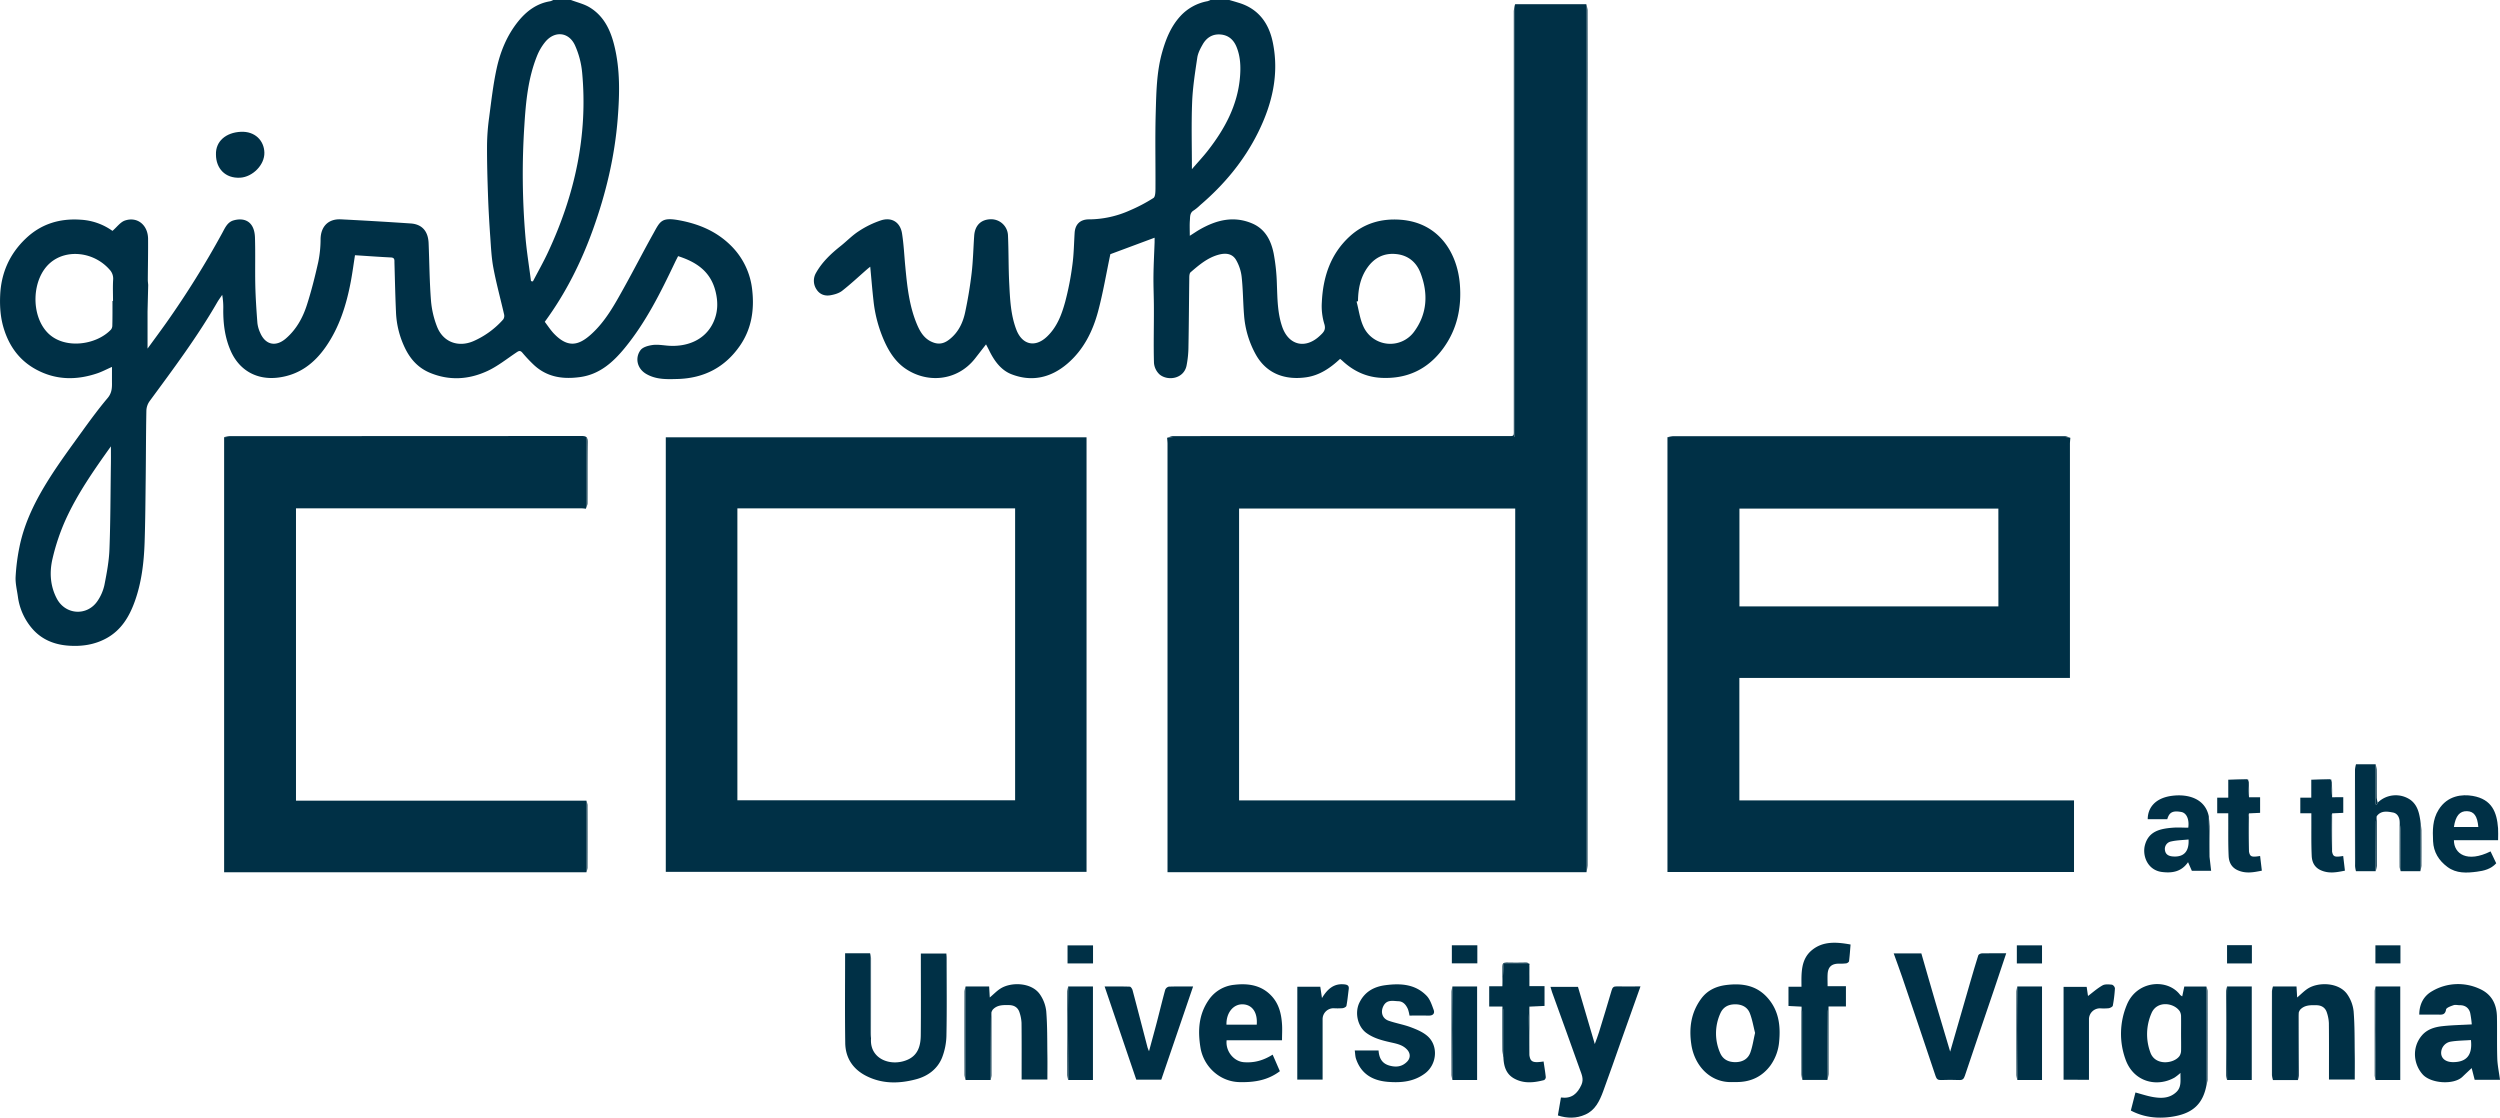 <svg id="Layer_1" data-name="Layer 1" xmlns="http://www.w3.org/2000/svg" viewBox="0 0 1875.52 838.47"><defs><style>.cls-1{fill:#003046;}</style></defs><title>peacock-logo</title><path class="cls-1" d="M446.39,71.93c4.78,1.85,10,3,14.28,5.69C471.3,84.18,476.2,94.84,479,106.47c4.36,17.92,3.91,36.07,2.48,54.32-2.25,28.68-8.87,56.33-18.57,83.31-8.86,24.62-20.44,47.84-36.16,69.25,2.29,3,4.37,6.26,7,9,10.21,10.55,18.2,9,27.67.48,10.88-9.77,17.75-22.47,24.72-35,7.53-13.53,14.58-27.33,22.14-40.85,5-9,6-12.2,19.05-9.84,14.38,2.61,27.48,7.91,38.26,18.26a54.63,54.63,0,0,1,16.79,34.16c1.68,14.81-.5,29.1-9.19,41.69-11.26,16.32-27.09,24.46-46.78,25-8,.22-16.07.55-23.51-3.77-7.17-4.16-8.48-12.37-4.26-17.93,1.71-2.24,5.69-3.32,8.81-3.77,3.64-.52,7.48.1,11.21.44,14,1.25,28.24-3.69,34.6-17.56,3.4-7.42,3.61-15.08,1.6-23.15-3.71-14.89-14.25-22-28.08-26.43-.88,1.75-1.75,3.4-2.55,5.1-10.61,22.3-21.61,44.42-37.35,63.65-8.8,10.76-18.95,20-33.75,22-13.05,1.77-25,0-34.91-9.47A108.53,108.53,0,0,1,410,336.6c-1.8-2.17-3-1.28-4.78-.08-7.11,4.76-13.93,10.25-21.62,13.79-13.86,6.38-28.33,7.36-42.88,1.34-8.33-3.45-14.06-9.42-18.13-17.21a67.59,67.59,0,0,1-7.46-28.53c-.56-12.36-.81-24.73-1.16-37.1,0-1.86.22-3.59-2.6-3.73-8.92-.44-17.83-1.09-27-1.68-1.05,6.68-1.9,13.18-3.11,19.62-3.31,17.56-8.55,34.44-18.92,49.27-8.66,12.39-19.89,20.88-35.43,22.88-16,2.07-29.29-5.23-35.79-20.06-4.31-9.82-5.62-20.17-5.57-30.77a54.63,54.63,0,0,0-.79-11.21c-1.28,1.91-2.66,3.75-3.8,5.73-15,26-33,50-50.72,74.11a12.89,12.89,0,0,0-2.36,6.95c-.33,16.86-.31,33.73-.51,50.6-.19,16.07-.29,32.15-.82,48.22-.5,15.05-2.24,30-7.35,44.29-4.13,11.53-10.17,21.64-21.29,27.73-9,4.94-18.78,6.31-28.95,5.51s-19.21-4.47-26.07-12a46,46,0,0,1-11.43-24.9c-.69-4.88-1.93-9.81-1.69-14.65a152,152,0,0,1,2.89-22.47c3.78-18.69,12.33-35.47,22.4-51.39,7.43-11.74,15.69-22.95,23.82-34.22,6.4-8.87,12.86-17.72,19.9-26.07,2.91-3.45,3.32-6.88,3.29-10.84s0-8,0-12.54c-4,1.74-7.4,3.59-11.06,4.82-15.51,5.23-30.78,5.16-45.53-2.71-12.26-6.54-20-16.77-24.24-29.85-2.78-8.45-3.44-17.1-3.06-25.91.71-16.73,7-31,19.1-42.55C48.83,239.88,63,235.61,78.79,236.77a45.21,45.21,0,0,1,23.64,8.38c3.34-2.87,5.93-6.62,9.39-7.78,9.33-3.13,17.25,3.43,17.33,13.75s-.14,20.5-.2,30.75c0,1.28.19,2.56.29,3.84q-.24,10-.49,19.91v27.84c4.95-6.8,9.55-13,14-19.27a688.86,688.86,0,0,0,42-67.39c2.1-3.82,3.86-8.23,8.59-9.55,8.34-2.33,15.63,1,16,12.9s0,23.88.25,35.81c.22,9.43.86,18.85,1.57,28.25a24,24,0,0,0,2.06,7.29c3.88,9.16,11.7,10.9,19.25,4.42,7.88-6.77,12.73-15.59,15.82-25.2,3.39-10.54,6.09-21.32,8.51-32.12a85.21,85.21,0,0,0,1.76-17.25c.15-9.46,5.75-15.36,15.31-14.87q26.14,1.32,52.28,3.09c8.52.58,13.09,5.76,13.46,14.8.58,14.23.66,28.49,1.75,42.68A69.16,69.16,0,0,0,346,317.17c4.57,11.42,15.78,15.52,27.07,10.76a64.29,64.29,0,0,0,22.5-16.36,4.77,4.77,0,0,0,.67-3.75c-2.64-11.57-5.8-23-8-34.69-1.46-7.6-1.82-15.43-2.36-23.17-.74-10.45-1.35-20.92-1.71-31.39-.44-12.61-.8-25.23-.73-37.84A162.94,162.94,0,0,1,385,160.17c1.62-12.25,3-24.58,5.61-36.64,2.79-12.91,7.85-25.21,16.23-35.58,6.13-7.6,13.86-13.46,24-15.08a10.21,10.21,0,0,0,2.26-.94Zm-30,210.88,1.46.25c3.85-7.41,8-14.69,11.49-22.24,19.91-42.71,29.86-87.39,25.43-134.65a64.19,64.19,0,0,0-5.29-20.1C444.88,95.82,434.09,94.8,427,103.5a40.45,40.45,0,0,0-6.18,10.67c-6.61,16.6-8.28,34.2-9.37,51.79a555.09,555.09,0,0,0,.79,83.57C413.18,260.66,415,271.72,416.42,282.81Zm-315.15,124c-12.92,18.08-25,35.43-33.8,54.69a158.53,158.53,0,0,0-10,29.66c-2.35,10.06-1.75,20.47,3.29,29.93,6.6,12.37,23,13.17,30.66,1.44a34.27,34.27,0,0,0,5-11.68c1.75-8.86,3.44-17.86,3.78-26.86.79-20.73.77-41.48,1.06-62.23C101.33,417.1,101.27,412.48,101.27,406.76Zm1.17-109.06h.44c0-5.32-.24-10.65.09-15.95a9.83,9.83,0,0,0-2.74-7.67c-11.67-13.25-32.1-15.62-44.4-5.06-14,12-14.9,39.22-2,52.5,12.36,12.7,36.42,9.38,47.53-2.39a5,5,0,0,0,1-3.15C102.49,309.89,102.44,303.79,102.44,297.7Z" transform="translate(-18.06 -71.93)"/><path class="cls-1" d="M940.29,71.93c2.25.66,4.49,1.3,6.74,2,15,4.42,22.9,15.23,25.89,29.8,4.89,23.79-.43,46.15-11,67.5s-25.49,39.23-43.53,54.63a34.53,34.53,0,0,1-4.76,3.92c-3.07,1.8-2.69,4.83-2.91,7.52-.28,3.48-.07,7-.07,11.52,3-1.87,5.28-3.48,7.72-4.85,12.34-7,25.18-10.25,38.92-4.48,10,4.19,14.35,12.9,16.31,22.72a146.32,146.32,0,0,1,2.39,23c.41,10.7.43,21.39,3.92,31.68,4.81,14.17,17.53,17.2,28.41,6.85,2.62-2.48,4.7-4.37,3.2-8.94a46.09,46.09,0,0,1-1.81-16.15c.9-18.88,6.46-36.07,20.8-49.27,10.78-9.92,23.89-13.69,38.36-12.59,28.7,2.17,42.44,24.89,44.37,48.19,1.46,17.66-2,34-12.57,48.42-11.39,15.51-26.83,22.88-46.15,22-11.53-.52-21.21-5.14-29.53-12.93-.46-.43-1-.81-1.58-1.32-7.32,6.87-15.37,12.36-25.36,13.81-15.65,2.26-29.61-2.47-37.74-16.81a71.67,71.67,0,0,1-8.94-29.71c-.79-9.53-.75-19.14-1.79-28.64a32.8,32.8,0,0,0-4.22-12.87c-3.16-5.32-8.65-5.31-14.09-3.63-7.84,2.41-13.94,7.65-20,12.87-.9.78-1,2.81-1,4.27-.23,17.12-.29,34.25-.62,51.36a76.22,76.22,0,0,1-1.46,14.55c-2.14,9.89-14.07,11.55-20.17,6.53a13.21,13.21,0,0,1-4.24-8.8c-.4-13.61,0-27.24-.06-40.86,0-8.16-.41-16.32-.32-24.48.09-8.37.56-16.75.85-25.12,0-1,0-2,0-3.36l-33.19,12.36c-3,14.1-5.4,28.66-9.19,42.85-4,15-10.91,28.9-23.05,39.28-12.3,10.53-26.53,13.88-41.79,8-7.9-3-13-10-16.73-17.6-.76-1.56-1.59-3.09-2.51-4.87-2.89,3.72-5.54,7.16-8.21,10.57-13.65,17.4-36.71,18.87-53.14,7C689.8,343,685.18,336,681.68,328.27a100.43,100.43,0,0,1-8.32-30.73c-.94-8.34-1.61-16.71-2.44-25.53-.72.59-1.54,1.21-2.31,1.88-6.23,5.43-12.27,11.11-18.76,16.2-2.38,1.86-5.76,2.81-8.83,3.35-4.1.71-7.93-.57-10.33-4.29a11.64,11.64,0,0,1-.5-12.41c4.55-8.15,11.25-14.46,18.51-20.22,4.6-3.66,8.72-8,13.64-11.16a69.85,69.85,0,0,1,16.95-8.21c8-2.42,14.17,1.67,15.48,9.9s1.67,16.68,2.47,25c1.38,14.59,2.9,29.17,8.59,42.87,2.57,6.2,5.94,11.85,13,14.15,4.71,1.53,8.47,0,11.95-2.88,6.37-5.17,9.71-12.28,11.35-20,2.07-9.73,3.71-19.58,4.87-29.46,1.08-9.26,1.26-18.62,1.91-27.94.55-7.83,5.15-12.29,12.61-12.37a12.64,12.64,0,0,1,12.75,12.39c.53,12,.31,24.12.94,36.15.6,11.55,1.07,23.17,5.29,34.22,4.39,11.51,14.15,13.71,23,5.3,7.54-7.15,11-16.44,13.63-25.95a216,216,0,0,0,5.44-27.82c1.1-7.92,1.19-16,1.68-24,.39-6.34,4-10.23,10.86-10.21a75.55,75.55,0,0,0,30.52-6.7,121,121,0,0,0,17.75-9.33c1.46-.95,1.5-4.71,1.52-7.18.11-18.93-.35-37.86.19-56.77.44-15.17.63-30.47,4.78-45.25,2.81-10,6.64-19.62,13.91-27.45a36.5,36.5,0,0,1,20.2-11,12.41,12.41,0,0,0,2.27-.95Zm96.55,225.93-1.07.32c1.67,6.3,2.45,13,5.18,18.82a22.14,22.14,0,0,0,37.89,3.91c10-13.49,10.81-28.76,4.89-44.21-3.13-8.17-9.37-13.31-18.34-14.18-9.18-.9-16.38,2.85-21.61,10.34S1036.93,288.92,1036.84,297.86Zm-124.6-99c4-4.7,8.21-9.13,11.94-13.91,12.77-16.37,22.4-34.18,24.14-55.35.63-7.65.34-15.27-2.63-22.52-2.19-5.32-6-8.74-11.89-9.26-6.08-.54-10.57,2.35-13.47,7.43-1.78,3.1-3.56,6.51-4.08,10-1.65,11.1-3.42,22.26-3.85,33.45C911.76,165.2,912.24,181.76,912.24,198.86Z" transform="translate(-18.06 -71.93)"/><path class="cls-1" d="M1154.69,75.1h53.43c.09,1.68.28,3.35.28,5q0,321,0,641.91c0,1.42-.1,2.85-.15,4.27H893.94v-4.7q0-158.31,0-316.61c0-1.53-.2-3.07-.31-4.61a41.17,41.17,0,0,1,4.93-.59q125.54,0,251.08,0h4.78v-5.11q0-157.28,0-314.54C1154.41,78.45,1154.59,76.78,1154.69,75.1Zm.1,378.36H947.63V672.38h207.16Z" transform="translate(-18.06 -71.93)"/><path class="cls-1" d="M1571.25,400.39c-.11,1.54-.31,3.08-.31,4.61q0,85.49,0,171v4.52h-248v91.89H1574v53.69h-305V399.93c.78-.05,1.55-.15,2.32-.15q148.07,0,296.13,0A24.35,24.35,0,0,1,1571.25,400.39Zm-54,53.08H1323v73.37h194.28Z" transform="translate(-18.06 -71.93)"/><path class="cls-1" d="M517.54,726V400H833.19V726Zm53.71-272.69v219H779.61v-219Z" transform="translate(-18.06 -71.93)"/><path class="cls-1" d="M457.58,453.6a28.39,28.39,0,0,0-3.05-.31q-106.09,0-212.18,0h-2.24v219.3H458v53.74H186.2V399.93c.9-.05,1.8-.15,2.71-.15H458.1c0,.8.09,1.29.09,1.78q0,24.53,0,49.06A14.83,14.83,0,0,1,457.58,453.6Z" transform="translate(-18.06 -71.93)"/><path class="cls-1" d="M1673.53,885.21c-2.63,15-10.49,22.46-27.26,24.67-10.23,1.35-20.3.13-29.64-4.81l3.46-13.55c4.51,1.19,8.88,2.7,13.39,3.45,6,1,12,1,17-3.51,4.43-3.92,3.22-8.92,3.4-14.62a41.53,41.53,0,0,1-4.38,3.46c-13.17,7.52-30.89,3.48-36.92-13.77a56.25,56.25,0,0,1,1-40.65c7.41-18.42,30.6-20.18,40.05-7.55a7.13,7.13,0,0,0,1.56,1.06c.53-2.52,1-4.68,1.55-7.37h16.57c.05,1.42.15,2.85.15,4.27Q1673.51,850.75,1673.53,885.21Zm-19.22-37.43c0-4.4.08-8.81,0-13.21a7.82,7.82,0,0,0-1-4c-4.36-6.44-17.06-8.17-21.17,1.43a39.39,39.39,0,0,0-.85,29.53c3.65,10.25,17.83,8.38,21.87,2.6a7.75,7.75,0,0,0,1.16-3.93C1654.41,856.07,1654.32,851.92,1654.31,847.78Z" transform="translate(-18.06 -71.93)"/><path class="cls-1" d="M671.51,851c-1.15,15.29,14.55,21.3,27,16.13,8.34-3.45,10.24-10.74,10.32-18.64.19-18.94.06-37.89.06-56.84v-4.38h19.14c.07,1.13.2,2.25.2,3.37,0,19.34.25,38.68-.14,58a48.34,48.34,0,0,1-3.31,16.79c-3.46,8.57-10.71,13.85-19.45,16.17-12.75,3.4-25.58,3.63-37.72-2.66-9.86-5.12-15.28-13.52-15.44-24.53-.32-22.3-.1-44.6-.1-67.35h18.74c.09,1.41.24,2.82.24,4.24q0,27.75,0,55.51C671.12,848.23,671.37,849.62,671.51,851Z" transform="translate(-18.06 -71.93)"/><path class="cls-1" d="M1438.73,787.18h20.74c3.54,12.24,7,24.51,10.62,36.75,3.54,12.07,7.18,24.12,11,36.94,5.16-17.83,10.09-34.88,15-51.92,2-6.78,3.93-13.58,6.08-20.31.23-.73,1.74-1.46,2.67-1.49,6-.13,11.92-.06,18.3-.06-3,9-5.89,17.73-8.84,26.4-7.4,21.83-14.89,43.62-22.18,65.48-.8,2.39-1.72,3.33-4.26,3.21-4.53-.2-9.09-.18-13.63,0-2.33.09-3.33-.68-4.09-3q-12.32-36.9-24.87-73.71C1443.26,799.5,1441,793.55,1438.73,787.18Z" transform="translate(-18.06 -71.93)"/><path class="cls-1" d="M1893.58,882h-19c-.72-2.81-1.43-5.57-2.25-8.79-2.41,2.27-4.68,4.37-6.91,6.53-6.46,6.24-23.6,5.13-29.82-1.74-6.88-7.6-8.34-20.19-.62-29.26,4-4.71,9.81-6.39,15.67-7,7-.76,14.1-.87,21.76-1.3a80.88,80.88,0,0,0-1.19-8.6c-1-3.88-3.92-5.86-7.88-5.8-1.55,0-3.26-.49-4.63,0-2.08.73-5.38,1.87-5.6,3.25-.74,4.57-3.7,3.79-6.58,3.79H1833c.1-7.95,3.32-14,9.79-17.64a38.37,38.37,0,0,1,35.11-1.85c9.23,3.93,13.2,11.44,13.39,21.09.2,10.51-.09,21,.25,31.53C1891.75,871.39,1892.86,876.57,1893.58,882Zm-21.8-29.81c-5.24.37-10.29.37-15.2,1.19a8.59,8.59,0,0,0-7.11,9.25c.49,3.85,3.86,6.15,9,6.12C1868.54,868.69,1873,863.43,1871.78,852.2Z" transform="translate(-18.06 -71.93)"/><path class="cls-1" d="M1186.79,908.75c.79-4.63,1.53-8.92,2.31-13.47,8,1.1,12.36-2.87,15.36-9.5,1.94-4.3.16-7.82-1.16-11.55q-5-14.1-10.08-28.14c-3.6-10-7.23-20-10.82-29.93-.42-1.17-.72-2.39-1.17-3.89h20.64c4.07,13.85,8.2,27.88,12.62,42.9,1.26-3.52,2.35-6.21,3.19-9,3.22-10.46,6.42-20.92,9.49-31.43.61-2.09,1.53-2.87,3.76-2.81,5.82.16,11.66,0,17.84,0-4.85,13.63-9.61,27-14.34,40.31-4.58,12.89-9,25.85-13.76,38.66-2.62,7-5.87,13.92-13.29,17.18C1200.69,911.1,1193.77,911,1186.79,908.75Z" transform="translate(-18.06 -71.93)"/><path class="cls-1" d="M1318.35,883.68c-17,1-29-12.1-31.43-28.08-1.87-12.57-.22-24.07,7.37-34.42,4.63-6.32,11.26-9.35,18.8-10.29,11.44-1.42,22.14,0,30.52,9.07,8.71,9.44,10.34,20.85,9.21,33a35.73,35.73,0,0,1-6.51,18.22c-5.94,8.07-14.06,12.17-24.07,12.49C1320.94,883.72,1319.64,883.68,1318.35,883.68Zm16.39-36.84c-1.27-4.94-2.09-10.07-3.94-14.79s-6.16-6.77-11.31-6.67-8.83,2.24-10.84,6.85a36.39,36.39,0,0,0-.21,29.45c2.07,5,6.18,7.08,11.47,7.08s9.52-2.29,11.31-7.29C1332.85,856.92,1333.53,852,1334.74,846.84Z" transform="translate(-18.06 -71.93)"/><path class="cls-1" d="M972.8,863.13c2,4.45,3.7,8.47,5.43,12.42-9.28,7-19.48,8.44-30.3,8.19-14.95-.34-27.09-11.82-29.32-26.19-2-12.53-1.31-24.57,6.25-35.46A26.23,26.23,0,0,1,944,810.73c10.7-1.27,20.88.28,28.55,9,5.15,5.89,6.8,13.1,7.29,20.62.26,3.85,0,7.74,0,12H938.28c-.91,8.09,5.27,15.85,12.93,16.45S965.73,867.57,972.8,863.13Zm-11.92-22.49c.72-9.16-3.35-15-10.45-15.26s-12.52,6.36-12.26,15.26Z" transform="translate(-18.06 -71.93)"/><path class="cls-1" d="M742.45,812h17.67c.16,2.72.29,5.09.48,8.25,3.06-2.58,5.32-5,8-6.67,8-5.11,23.18-4.7,29.47,4.13a27.41,27.41,0,0,1,4.9,13c.87,10.94.69,22,.85,33,.09,6,0,11.9,0,18.11H784.49v-3.53c0-13,.07-26-.07-38.93a28.53,28.53,0,0,0-1.45-7.71c-1.16-3.87-4-5.63-7.93-5.69-4.44-.08-8.83-.21-12.19,3.39a7.8,7.8,0,0,0-1,2c-.13,1.53-.36,3.06-.37,4.59q-.16,23.1-.27,46.2H742.45Z" transform="translate(-18.06 -71.93)"/><path class="cls-1" d="M1723.25,812h17.67c.16,2.72.3,5.1.48,8.25,3.06-2.58,5.32-4.95,8-6.67,8-5.11,23.18-4.7,29.48,4.13a27.46,27.46,0,0,1,4.89,13c.87,10.94.69,22,.85,33,.09,6,0,11.9,0,18.11h-19.35V878c0-12.85.08-25.71-.07-38.55a28.53,28.53,0,0,0-1.45-7.71c-1.16-3.87-4-5.63-7.93-5.69-4.43-.08-8.83-.21-12.19,3.39a8.15,8.15,0,0,0-1,2c-.13,1.53-.36,3.06-.37,4.59q-.16,23.1-.27,46.2h-18.76Z" transform="translate(-18.06 -71.93)"/><path class="cls-1" d="M1075.48,833.82a29.72,29.72,0,0,0-1.15-4.76c-1.38-3.17-3.53-5.91-7.21-6-4.07-.16-8.69-1.47-11.24,3.65-2.26,4.52-.85,9.33,4,11,5.41,1.89,11.17,2.83,16.53,4.84,4.39,1.64,9,3.57,12.47,6.57,8.47,7.31,7.2,21.38-1.77,28.09-8.42,6.31-18,7.12-27.92,6.32-11.38-.93-20-5.9-23.84-17.29-.62-1.86-.61-3.94-.94-6.27h17.85c.39,5.41,2.32,9.67,8,11.32,5.07,1.46,9.63,1,13.45-2.94,2.63-2.73,2.55-6.24-.1-9.07-3.33-3.56-7.82-4.37-12.28-5.38-6.34-1.44-12.58-3-18.06-6.94-6.6-4.68-9-15-5.52-22.53,4-8.46,11-12.29,19.7-13.42,11.31-1.49,22.42-.85,30.91,8,2.58,2.71,3.87,6.81,5.22,10.46,1,2.65-.39,4.38-3.48,4.36C1085.36,833.79,1080.57,833.82,1075.48,833.82Z" transform="translate(-18.06 -71.93)"/><path class="cls-1" d="M1389,882.12h-18.75c-.09-1.41-.25-2.82-.25-4.24,0-15.67,0-31.35,0-47a32,32,0,0,0-.42-3.76l-9.79-.5V812.18h9.76c-.08-10.27-.6-20.67,8-27.59,8.28-6.7,18.29-6,28.82-4.08-.35,4.18-.61,8.36-1.14,12.51-.08.64-1.3,1.5-2.1,1.63a36.32,36.32,0,0,1-5.43.22c-5.58,0-8.26,2.44-8.56,8-.15,2.84,0,5.69,0,8.91h13.75V827h-13a25.44,25.44,0,0,0-.63,3.94C1389.07,848,1389,865.07,1389,882.12Z" transform="translate(-18.06 -71.93)"/><path class="cls-1" d="M913.13,812c-8,23.47-15.9,46.56-23.87,69.89H870.5c-7.83-23-15.67-46.13-23.74-69.89,6.58,0,12.72-.09,18.86.12.74,0,1.81,1.58,2.08,2.6,3.81,14.31,7.5,28.66,11.24,43a27,27,0,0,0,1.13,2.84c2-7.49,4-14.61,5.86-21.76,2.11-8.11,4.06-16.25,6.28-24.32a3.91,3.91,0,0,1,2.75-2.37C900.88,811.9,906.82,812,913.13,812Z" transform="translate(-18.06 -71.93)"/><path class="cls-1" d="M1801.82,674.1a19.33,19.33,0,0,1,24.52-2.14c5.21,3.81,6.57,9.55,7.46,15.49.11.76.17,1.53.26,2.3q-.12,17.89-.25,35.78h-14.74c0-10.21-.07-20.43-.18-30.64,0-2-.38-4.08-.58-6.11,0-3.55-1.69-6.67-5-7.29-4.19-.78-9-1.69-12.22,2.78a27.28,27.28,0,0,0-.63,4.07c-.1,12.4-.13,24.8-.19,37.19h-14.74c0-3.09-.15-6.19-.15-9.29q.06-35.46.15-70.93h14.74v30l1,.08Z" transform="translate(-18.06 -71.93)"/><path class="cls-1" d="M1165.44,811.72h11.34v14.86l-11.34.53c-.15,3.07-.43,6.14-.41,9.21.06,9.06.25,18.11.39,27.16.73,5.13,2.6,6,10.65,4.78.57,3.9,1.23,7.8,1.65,11.72a2.7,2.7,0,0,1-1.26,2.24c-7.7,2-15.43,2.85-22.71-1.32-5.79-3.32-7.47-9-7.79-15.19,0-.52-.13-1-.19-1.54,0-11.59,0-23.18,0-34.77a9.54,9.54,0,0,0-.63-2.38h-9.87V811.81h9.88c.33-5.56.66-11.12,1-16.83h19.25Z" transform="translate(-18.06 -71.93)"/><path class="cls-1" d="M1675.67,714.72c.39,3.41.78,6.81,1.2,10.5h-14.46l-2.86-6.47c-5,7.21-11.88,8.33-19.6,7.35-10.87-1.38-14.93-12.39-12.69-20.38,2.86-10.25,11.36-12.11,20.9-12.85,3.84-.3,7.73,0,11.55,0,.88-6.32-1.31-11.08-5.23-11.79-6.41-1.14-9,.17-10.52,5.43H1629.3c0-8.11,5.1-15.7,17.75-17.49,12.14-1.71,25.34,1.79,28.06,15.32.05,3.73.09,7.46.16,11.19C1675.39,701.9,1675.54,708.31,1675.67,714.72Zm-15.73-13c-4.63.48-9,.53-13.24,1.52a5.67,5.67,0,0,0-4.4,6.85c.57,3.18,3.14,4.2,6.08,4.37C1656.32,715,1660.41,710.79,1659.94,701.76Z" transform="translate(-18.06 -71.93)"/><path class="cls-1" d="M1892.15,702.24H1859c0,10.23,9.88,17.18,27.49,8.41l4.25,8.93c-3.9,4.3-9.17,5.64-14.46,6.3-7.62,1-15.38,1.45-22.1-3.53-6.49-4.8-10.45-11.15-10.81-19.32s-.53-16.12,4.16-23.65c6.68-10.73,17.71-11.73,25.59-10.35,14.57,2.55,18.1,12.43,19,24.21C1892.33,696.05,1892.15,698.89,1892.15,702.24ZM1859,692.35h18.32c-.71-8.25-3.25-11.7-8.48-11.87C1863.35,680.3,1860.23,684,1859,692.35Z" transform="translate(-18.06 -71.93)"/><path class="cls-1" d="M1566.17,881.94V812.31h17.33c.38,2.61.76,5.24,1,6.83,3.34-2.51,6.85-5.67,10.86-7.95,1.9-1.08,4.77-.77,7.14-.54a3.59,3.59,0,0,1,2.2,2.74,102.61,102.61,0,0,1-1.59,13c-.16.84-2,1.75-3.13,1.93a39.07,39.07,0,0,1-6.22.08,8.22,8.22,0,0,0-8.54,8.35q0,20.63,0,41.26v4Z" transform="translate(-18.06 -71.93)"/><path class="cls-1" d="M991.32,812.2h17.23c.41,2.8.8,5.39,1.26,8.47,4-6.56,8.75-11.1,16.77-10.26,2.39.25,3.65,1,3.31,3.54-.56,4.19-.93,8.42-1.72,12.56-.15.78-1.83,1.64-2.9,1.77a50.08,50.08,0,0,1-6.6.06,8.15,8.15,0,0,0-8.38,8.14c0,15,0,30.06,0,45.37h-19Z" transform="translate(-18.06 -71.93)"/><path class="cls-1" d="M1705.27,710.83c.81,3.86,1.85,4.3,8.34,3.28.42,3.54.84,7.06,1.31,11-6.16,1.24-11.85,2.35-17.79-.18-5-2.11-6.9-6.14-7.12-10.82-.44-9.19-.23-18.42-.29-27.63,0-1.4,0-2.79,0-4.42h-8.29V670.36h8.29V656.89h14.93c0,1.6-.07,3.11,0,4.6.16,2.85.42,5.69.64,8.53h8.32v11.71l-8.33.39a12.76,12.76,0,0,0-.62,2.78C1704.84,693.55,1705.07,702.19,1705.27,710.83Z" transform="translate(-18.06 -71.93)"/><path class="cls-1" d="M1767.6,710.83c.8,3.86,1.84,4.3,8.34,3.28.42,3.54.84,7.06,1.3,11-6.16,1.24-11.85,2.35-17.78-.18-5-2.11-6.91-6.14-7.13-10.82-.43-9.19-.23-18.42-.28-27.63,0-1.4,0-2.79,0-4.42h-8.28V670.36H1752V656.89H1767c0,1.6-.07,3.11,0,4.6.16,2.85.42,5.69.64,8.53H1776v11.71l-8.32.39a12.23,12.23,0,0,0-.63,2.78C1767.16,693.55,1767.39,702.19,1767.6,710.83Z" transform="translate(-18.06 -71.93)"/><path class="cls-1" d="M1531.48,812H1550v70.13h-18.51c-.08-12.65-.23-25.31-.23-38C1531.24,833.44,1531.4,822.72,1531.48,812Z" transform="translate(-18.06 -71.93)"/><path class="cls-1" d="M1107.69,812h18.51v70.13h-18.51c-.08-12.65-.23-25.31-.24-38C1107.45,833.44,1107.6,822.72,1107.69,812Z" transform="translate(-18.06 -71.93)"/><path class="cls-1" d="M1688.85,812h18.5v70.13h-18.5c-.09-12.65-.23-25.31-.24-38C1688.61,833.44,1688.76,822.72,1688.85,812Z" transform="translate(-18.06 -71.93)"/><path class="cls-1" d="M819.45,812H838v70.13h-18.5c-.09-12.65-.23-25.31-.24-38C819.21,833.44,819.36,822.72,819.45,812Z" transform="translate(-18.06 -71.93)"/><path class="cls-1" d="M1800.25,812h18.51v70.13h-18.51c-.09-12.65-.23-25.31-.24-38C1800,833.44,1800.16,822.72,1800.25,812Z" transform="translate(-18.06 -71.93)"/><path class="cls-1" d="M180.08,187.91c-.37-10,7.49-16.55,18.59-17.1,10.71-.54,17.52,6.63,17.73,15.61.22,9.3-8.91,18.25-18.07,18.81C186.9,205.93,180.09,198.12,180.08,187.91Z" transform="translate(-18.06 -71.93)"/><path class="cls-1" d="M1208.25,726.31c0-1.42.15-2.85.15-4.27q0-321,0-641.91c0-1.68-.19-3.35-.28-5a21.35,21.35,0,0,1,.9,4.31q.09,44.58,0,89.17,0,276.27,0,552.55A34.31,34.31,0,0,1,1208.25,726.31Z" transform="translate(-18.06 -71.93)"/><path class="cls-1" d="M1154.69,75.1c-.1,1.68-.28,3.35-.28,5q0,157.26,0,314.54v5.11h-4.78q-125.53,0-251.08,0a41.17,41.17,0,0,0-4.93.59c1.48-.42,3-1.21,4.46-1.21q58.39-.1,116.79-.06H1148c6.46,0,5.72.67,5.73-5.92q0-156.51,0-313A28.35,28.35,0,0,1,1154.69,75.1Z" transform="translate(-18.06 -71.93)"/><path class="cls-1" d="M1688.81,781h18.63v13.71h-18.63Z" transform="translate(-18.06 -71.93)"/><path class="cls-1" d="M1550,794.72h-18.89V781.14H1550Z" transform="translate(-18.06 -71.93)"/><path class="cls-1" d="M1818.89,781.13v13.54h-18.78V781.13Z" transform="translate(-18.06 -71.93)"/><path class="cls-1" d="M1126.37,781.09v13.55h-19.12V781.09Z" transform="translate(-18.06 -71.93)"/><path class="cls-1" d="M838.06,781.16V794.7H818.94V781.16Z" transform="translate(-18.06 -71.93)"/><path class="cls-1" d="M457.58,453.6a14.83,14.83,0,0,0,.59-3q.06-24.53,0-49.06c0-.49,0-1-.09-1.78H188.91c-.91,0-1.81.1-2.71.15a21,21,0,0,1,4-.77q132.1-.06,264.21-.12c3.63,0,4.55,1,4.51,4.58-.18,15.3-.05,30.61-.13,45.91C458.79,450.89,458,452.25,457.58,453.6Z" transform="translate(-18.06 -71.93)"/><path class="cls-1" d="M1571.25,400.39a24.35,24.35,0,0,0-3.75-.59q-148.07,0-296.13,0c-.77,0-1.54.1-2.32.15a21.11,21.11,0,0,1,4-.77q147.06-.06,294.11,0C1568.54,399.18,1569.9,400,1571.25,400.39Z" transform="translate(-18.06 -71.93)"/><path class="cls-1" d="M1785.57,645.31q-.08,35.46-.15,70.93c0,3.1.1,6.2.15,9.29a20.91,20.91,0,0,1-.77-4q-.08-36.1,0-72.22A20.91,20.91,0,0,1,1785.57,645.31Z" transform="translate(-18.06 -71.93)"/><path class="cls-1" d="M1673.53,885.21q0-34.46,0-68.92c0-1.42-.1-2.85-.15-4.27a14.69,14.69,0,0,1,.78,3.24q.06,33.5,0,67A16.23,16.23,0,0,1,1673.53,885.21Z" transform="translate(-18.06 -71.93)"/><path class="cls-1" d="M1688.85,812c-.09,10.72-.24,21.44-.24,32.16,0,12.66.15,25.32.24,38a16.68,16.68,0,0,1-.66-3.29q-.06-31.77,0-63.54A17.54,17.54,0,0,1,1688.85,812Z" transform="translate(-18.06 -71.93)"/><path class="cls-1" d="M1107.69,812c-.09,10.72-.24,21.44-.24,32.16,0,12.66.16,25.32.24,38a20.46,20.46,0,0,1-.66-3.68q-.06-31.38,0-62.76A20.73,20.73,0,0,1,1107.69,812Z" transform="translate(-18.06 -71.93)"/><path class="cls-1" d="M1531.48,812c-.08,10.72-.24,21.44-.23,32.16,0,12.66.15,25.32.23,38a20.44,20.44,0,0,1-.65-3.68q-.07-31.38,0-62.76A21.67,21.67,0,0,1,1531.48,812Z" transform="translate(-18.06 -71.93)"/><path class="cls-1" d="M819.45,812c-.09,10.72-.24,21.44-.24,32.16,0,12.66.15,25.32.24,38a20.46,20.46,0,0,1-.66-3.68q-.06-31.38,0-62.76A20.73,20.73,0,0,1,819.45,812Z" transform="translate(-18.06 -71.93)"/><path class="cls-1" d="M1723.25,812v70.1a17.34,17.34,0,0,1-.77-3.62q-.07-31.43,0-62.86A17.2,17.2,0,0,1,1723.25,812Z" transform="translate(-18.06 -71.93)"/><path class="cls-1" d="M1800.25,812c-.09,10.72-.24,21.44-.24,32.16,0,12.66.15,25.32.24,38a17.44,17.44,0,0,1-.66-3.29q0-31.77,0-63.54A17.54,17.54,0,0,1,1800.25,812Z" transform="translate(-18.06 -71.93)"/><path class="cls-1" d="M742.45,812v70.1a17.37,17.37,0,0,1-.78-3.62q-.07-31.43,0-62.87A17.28,17.28,0,0,1,742.45,812Z" transform="translate(-18.06 -71.93)"/><path class="cls-1" d="M671.51,851c-.14-1.39-.39-2.78-.4-4.18q0-27.75,0-55.51c0-1.42-.15-2.83-.24-4.24a20.73,20.73,0,0,1,.66,3.69Q671.55,820.89,671.51,851Z" transform="translate(-18.06 -71.93)"/><path class="cls-1" d="M1369.53,827.11a32,32,0,0,1,.42,3.76c0,15.67,0,31.35,0,47,0,1.42.16,2.83.25,4.24a25.12,25.12,0,0,1-.66-4.08Q1369.5,852.58,1369.53,827.11Z" transform="translate(-18.06 -71.93)"/><path class="cls-1" d="M1389,882.12c.06-17,.09-34.11.19-51.16a25.44,25.44,0,0,1,.63-3.94c0,16.9,0,33.81,0,50.72A25.82,25.82,0,0,1,1389,882.12Z" transform="translate(-18.06 -71.93)"/><path class="cls-1" d="M1165.44,811.72V795h-19.25c-.35,5.71-.68,11.27-1,16.83,0-4.93.07-9.86,0-14.79-.05-2.16.7-3,2.91-3,4.8.11,9.6.14,14.4,0,2.51-.08,3.06,1.05,3,3.27C1165.36,802.12,1165.44,806.92,1165.44,811.72Z" transform="translate(-18.06 -71.93)"/><path class="cls-1" d="M458,726.31V672.57a14.61,14.61,0,0,1,.78,3.23q.07,23.64,0,47.29A14.52,14.52,0,0,1,458,726.31Z" transform="translate(-18.06 -71.93)"/><path class="cls-1" d="M761.21,882.13q.12-23.1.27-46.2c0-1.53.24-3.06.37-4.59q0,23.74,0,47.48A17.48,17.48,0,0,1,761.21,882.13Z" transform="translate(-18.06 -71.93)"/><path class="cls-1" d="M1742,882.13q.13-23.1.27-46.2c0-1.53.24-3.06.37-4.59q0,23.74,0,47.48A17.48,17.48,0,0,1,1742,882.13Z" transform="translate(-18.06 -71.93)"/><path class="cls-1" d="M1800.31,725.53c.06-12.39.09-24.79.19-37.19a27.28,27.28,0,0,1,.63-4.07c0,12.42,0,24.84,0,37.26A21.74,21.74,0,0,1,1800.31,725.53Z" transform="translate(-18.06 -71.93)"/><path class="cls-1" d="M1145.17,827a9.54,9.54,0,0,1,.63,2.38c0,11.59,0,23.18,0,34.77a30.67,30.67,0,0,1-.57-4.12C1145.16,849,1145.18,838,1145.17,827Z" transform="translate(-18.06 -71.93)"/><path class="cls-1" d="M1818.31,688.78c.2,2,.56,4.07.58,6.11.11,10.21.13,20.43.18,30.64a13.8,13.8,0,0,1-.77-3.2C1818.26,711.14,1818.29,700,1818.31,688.78Z" transform="translate(-18.06 -71.93)"/><path class="cls-1" d="M1165.42,863.48c-.14-9.05-.33-18.1-.39-27.16,0-3.07.26-6.14.41-9.21Q1165.43,845.29,1165.42,863.48Z" transform="translate(-18.06 -71.93)"/><path class="cls-1" d="M1833.81,725.53q.12-17.88.25-35.78a45.67,45.67,0,0,1,.54,4.92q.08,13.43,0,26.85A21.68,21.68,0,0,1,1833.81,725.53Z" transform="translate(-18.06 -71.93)"/><path class="cls-1" d="M1801.82,674.1l-.56,1.26-1-.08v-30a22.11,22.11,0,0,1,.78,4c.07,7.06,0,14.11.06,21.17A22.07,22.07,0,0,0,1801.82,674.1Z" transform="translate(-18.06 -71.93)"/><path class="cls-1" d="M1675.67,714.72c-.13-6.41-.28-12.82-.4-19.24-.07-3.73-.11-7.46-.16-11.19.2,2.53.54,5.06.56,7.59C1675.74,699.49,1675.68,707.11,1675.67,714.72Z" transform="translate(-18.06 -71.93)"/><path class="cls-1" d="M1767.6,710.83c-.21-8.64-.44-17.28-.6-25.93a12.23,12.23,0,0,1,.63-2.78Z" transform="translate(-18.06 -71.93)"/><path class="cls-1" d="M1705.27,710.83c-.2-8.64-.43-17.28-.59-25.93a12.76,12.76,0,0,1,.62-2.78Z" transform="translate(-18.06 -71.93)"/><path class="cls-1" d="M1767.63,670c-.22-2.84-.48-5.68-.64-8.53-.09-1.49,0-3,0-4.6H1752c4.68-.21,9.36-.5,14-.51.51,0,1.43,1.6,1.47,2.5C1767.72,662.59,1767.63,666.31,1767.63,670Z" transform="translate(-18.06 -71.93)"/><path class="cls-1" d="M1705.3,670c-.21-2.84-.47-5.68-.63-8.53-.09-1.49,0-3,0-4.6h-14.93c4.67-.21,9.35-.5,14-.51.52,0,1.44,1.6,1.48,2.5C1705.4,662.59,1705.3,666.31,1705.3,670Z" transform="translate(-18.06 -71.93)"/></svg>